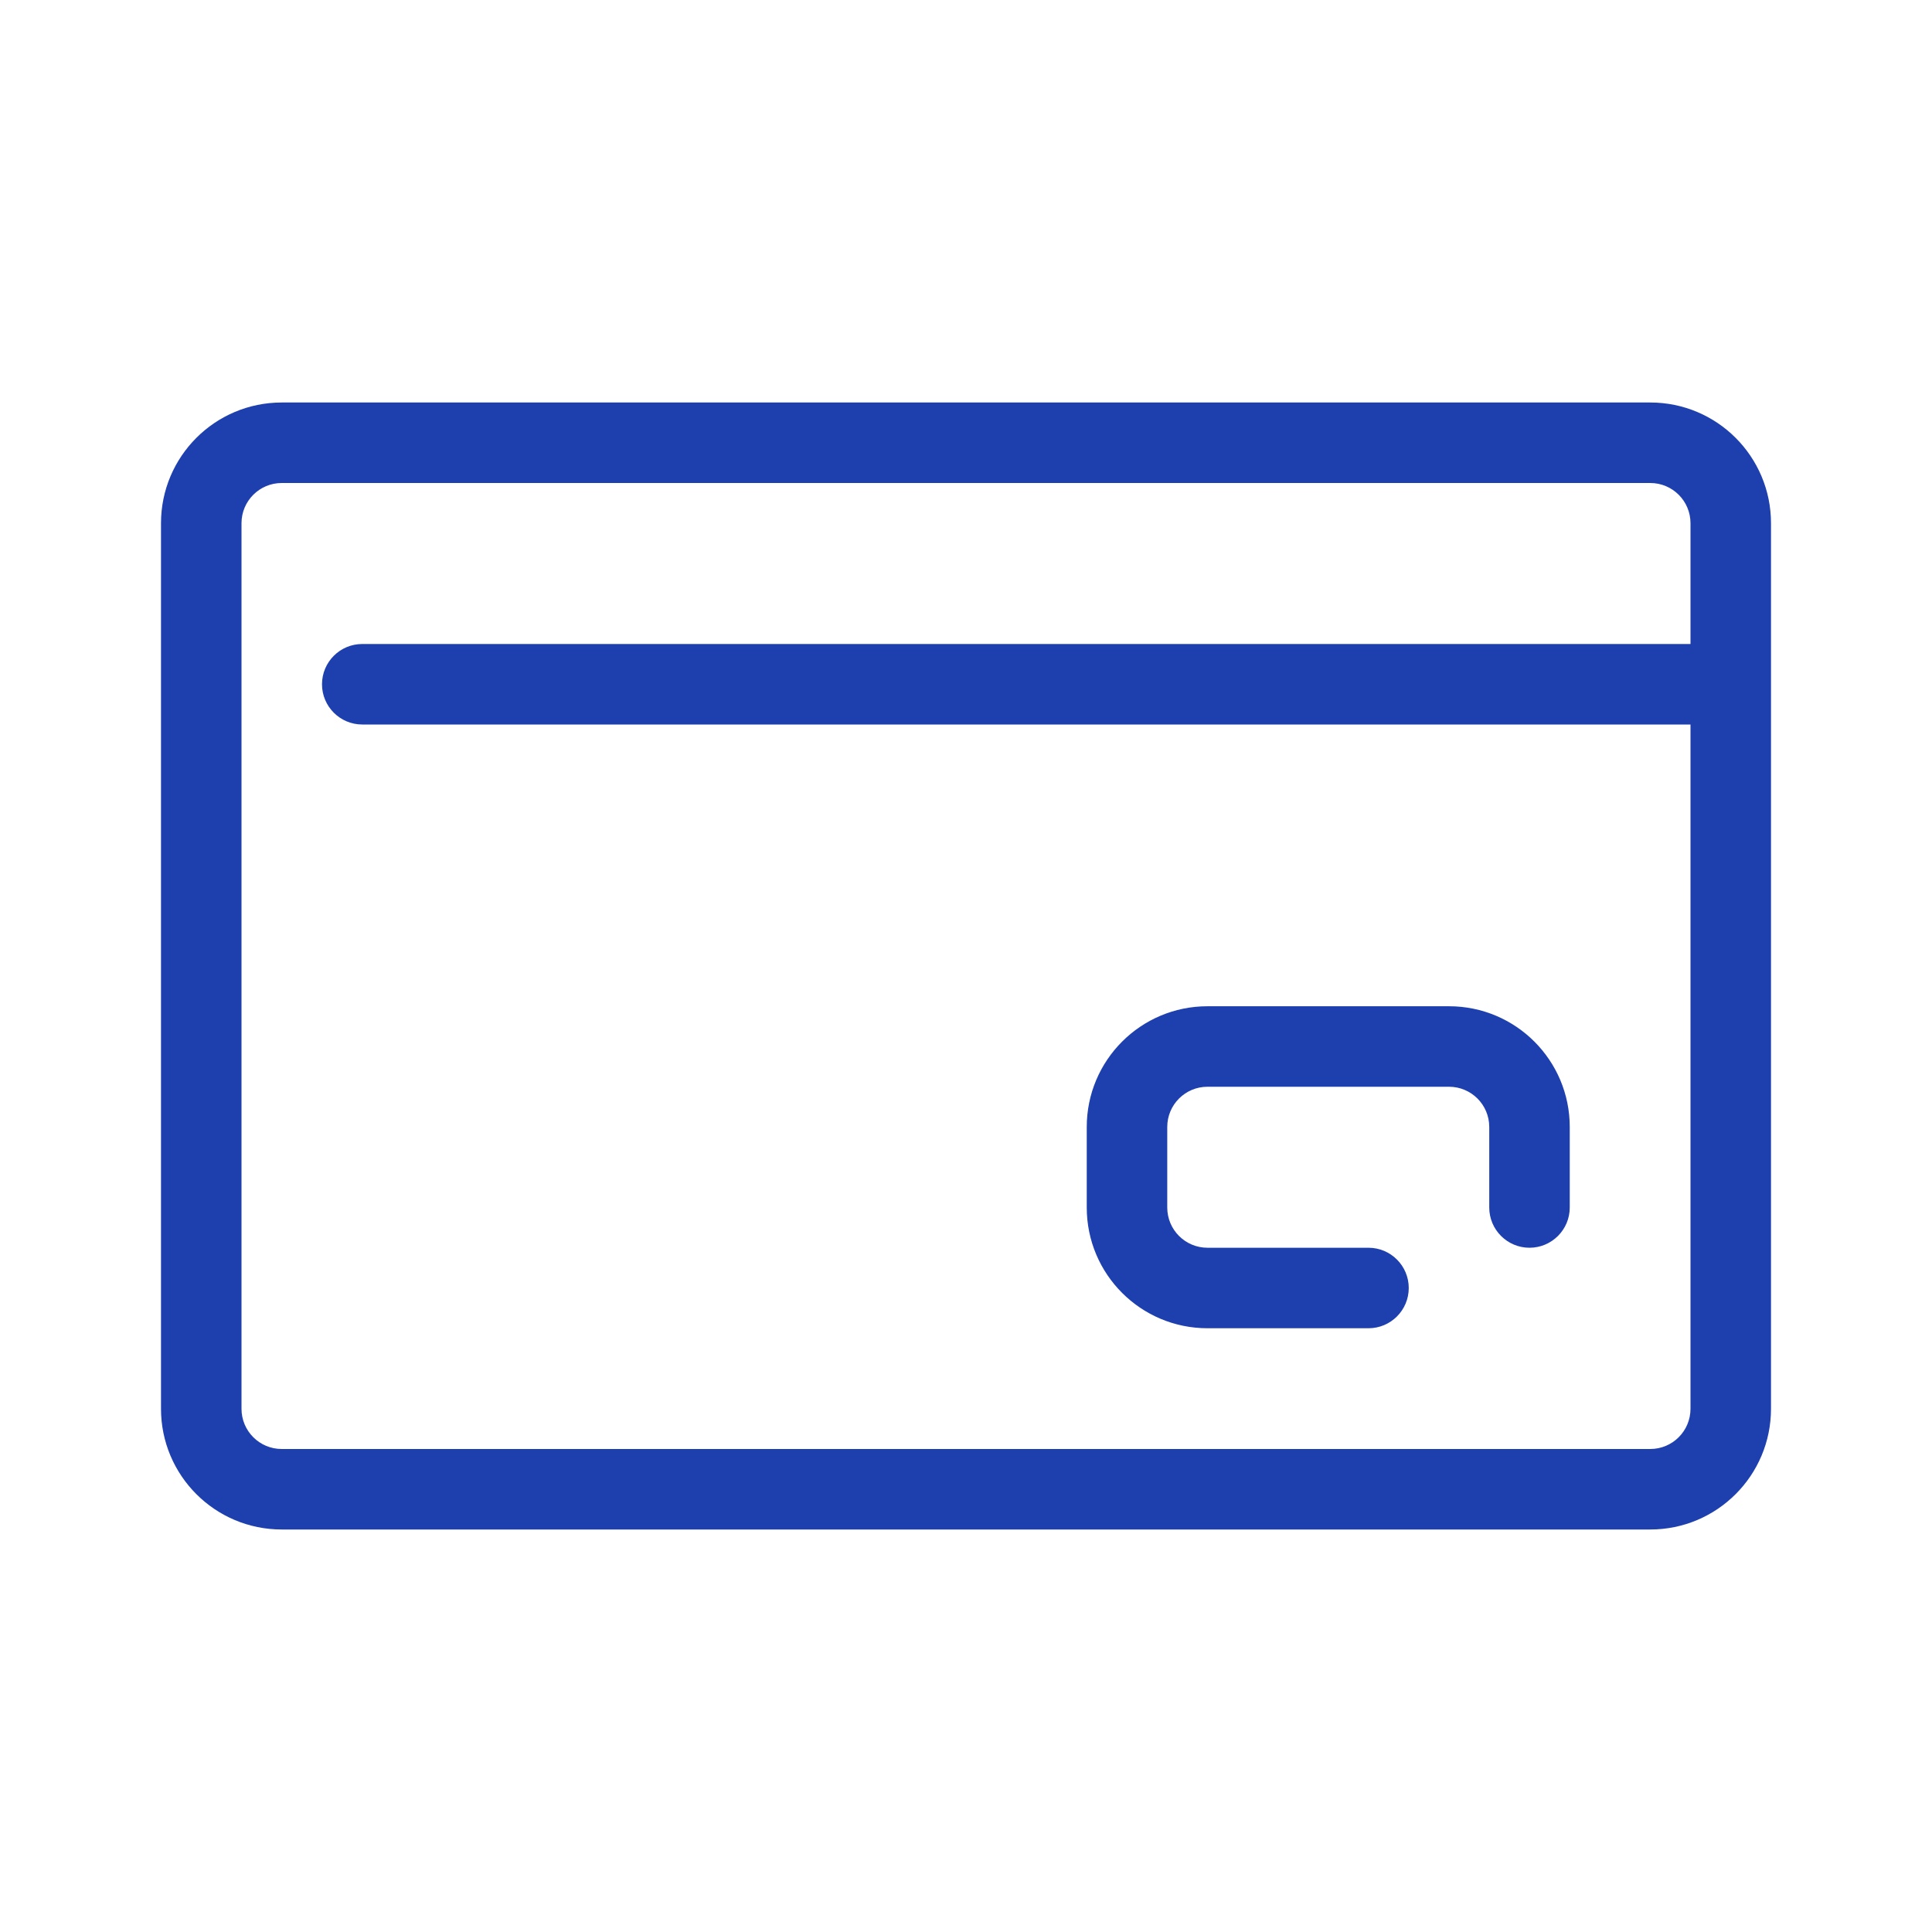 <!DOCTYPE svg PUBLIC "-//W3C//DTD SVG 1.1//EN" "http://www.w3.org/Graphics/SVG/1.1/DTD/svg11.dtd">

<!-- Uploaded to: SVG Repo, www.svgrepo.com, Transformed by: SVG Repo Mixer Tools -->
<svg width="800px" height="800px" viewBox="0 0 48 48" fill="none" xmlns="http://www.w3.org/2000/svg">

<g id="SVGRepo_bgCarrier" stroke-width="0"/>

<g id="SVGRepo_tracerCarrier" stroke-linecap="round" stroke-linejoin="round"/>

<g id="SVGRepo_iconCarrier"> <g id="credit card"> <g id="credit card_2"> <path id="Combined Shape" fill-rule="evenodd" clip-rule="evenodd" d="M7 38H41C42.657 38 44 36.658 44 35V17V13C44 11.342 42.657 10 41 10H7C5.343 10 4 11.342 4 13V35C4 36.658 5.343 38 7 38ZM42 18V35C42 35.553 41.553 36 41 36H7C6.447 36 6 35.553 6 35V13C6 12.447 6.447 12 7 12H41C41.553 12 42 12.447 42 13V16H9C8.448 16 8 16.448 8 17C8 17.552 8.448 18 9 18H42ZM34 31H30C29.447 31 29 30.553 29 30V28C29 27.447 29.447 27 30 27H36C36.553 27 37 27.447 37 28V30C37 30.552 37.448 31 38 31C38.552 31 39 30.552 39 30V28C39 26.342 37.657 25 36 25H30C28.343 25 27 26.342 27 28V30C27 31.658 28.343 33 30 33H34C34.552 33 35 32.552 35 32C35 31.448 34.552 31 34 31Z" fill="#1e40af"/> </g> </g> </g>

</svg>